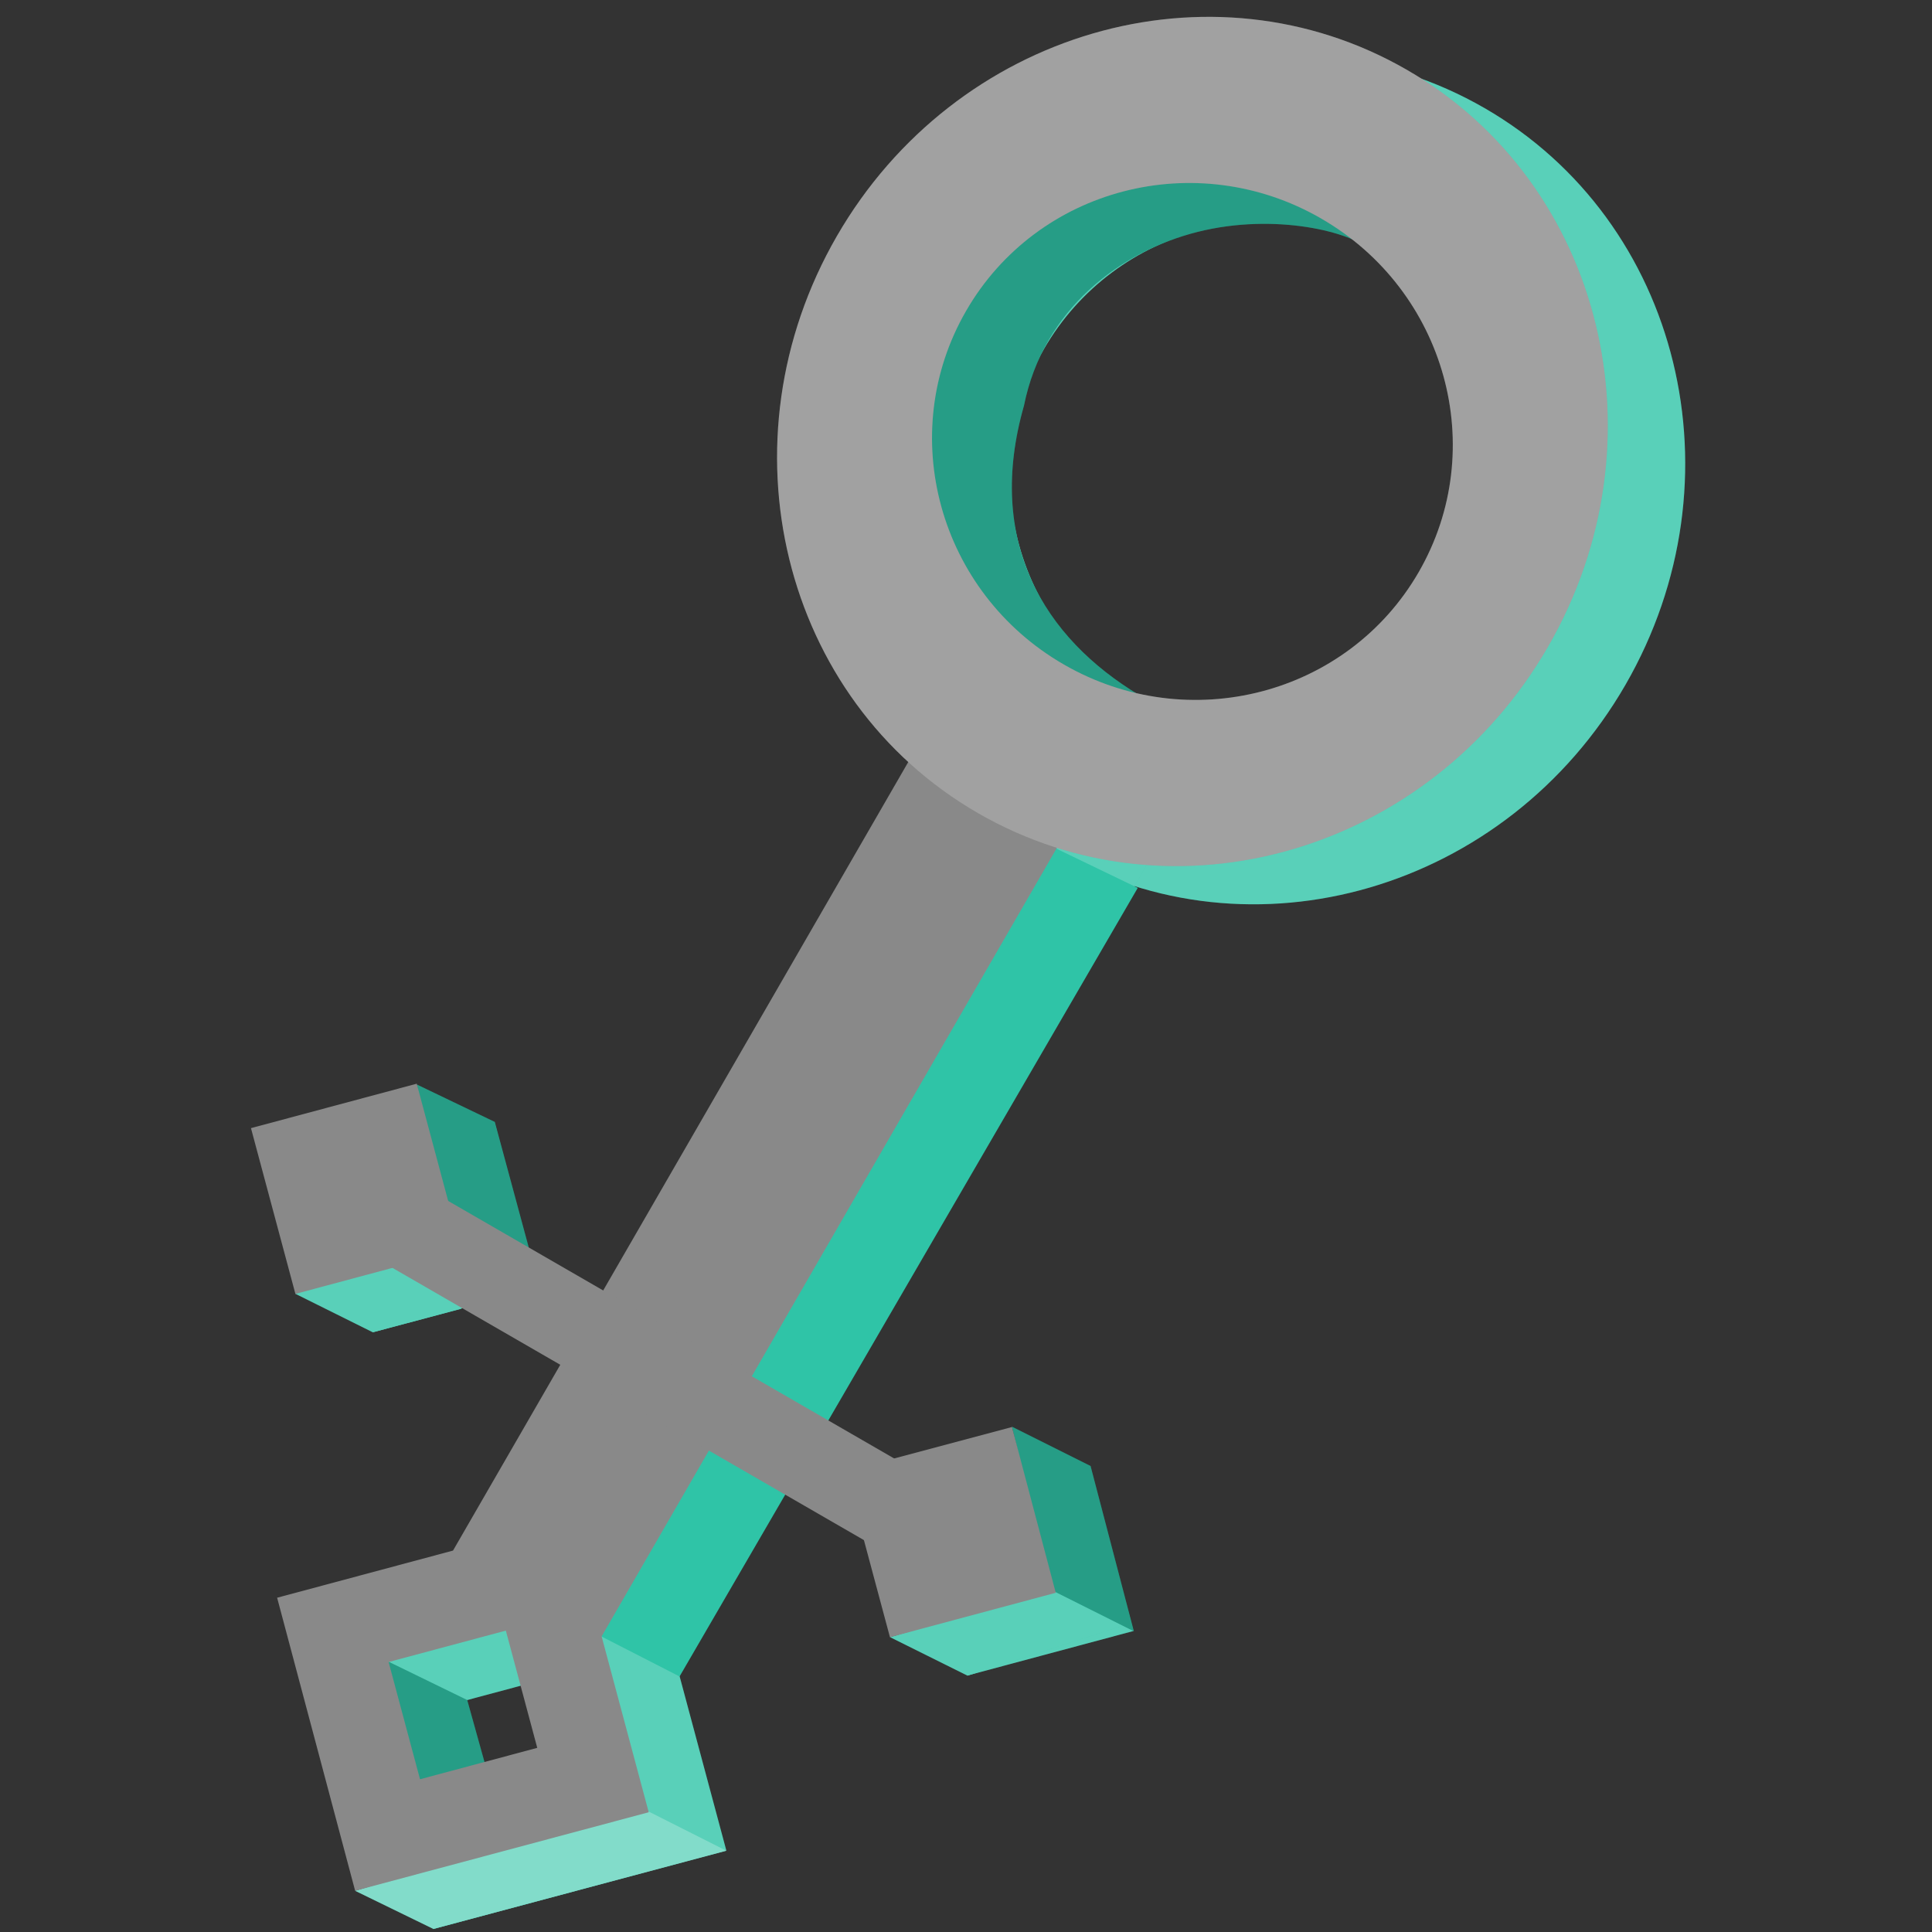 <svg fill="none" viewBox="0 0 50 50" id="chimerical_entry_key" xmlns="http://www.w3.org/2000/svg"><rect x="0" y="0" width="50" height="50" fill="#333333" stroke="none"/><g clip-path="url(#agaa)"><path fill-rule="evenodd" clip-rule="evenodd" d="M42.065 17.726C45.132 12.414 43.5 5.73 38.421 2.798 33.34-.134 26.738 1.794 23.67 7.106c-3.066 5.311-1.435 11.995 3.645 14.927 5.079 2.933 11.683 1.004 14.75-4.307ZM36.2 6.646c-3.233-1.867-7.345-.796-9.185 2.39-1.84 3.188-.71 7.284 2.522 9.15 3.232 1.866 7.344.796 9.184-2.391 1.84-3.187.711-7.284-2.521-9.15Z" fill="#2FC4A7"/><path fill-rule="evenodd" clip-rule="evenodd" d="M42.065 17.726C45.132 12.414 43.5 5.73 38.421 2.798 33.34-.134 26.738 1.794 23.67 7.106c-3.066 5.311-1.435 11.995 3.645 14.927 5.079 2.933 11.683 1.004 14.75-4.307ZM36.2 6.646c-3.233-1.867-7.345-.796-9.185 2.39-1.84 3.188-.71 7.284 2.522 9.15 3.232 1.866 7.344.796 9.184-2.391 1.84-3.187.711-7.284-2.521-9.15Z" fill="#fff" fill-opacity=".2"/><path fill-rule="evenodd" clip-rule="evenodd" d="M26.503 19 13.732 41.12 9.18 42.338l2.032 7.585 7.585-2.033-1.22-4.55L30.35 21.22l-3.847-2.222ZM15.1 43.191l-3.034.813.813 3.034 3.034-.813-.813-3.034Z" fill="#2FC4A7"/><path fill-rule="evenodd" clip-rule="evenodd" d="M26.503 19 13.732 41.12 9.18 42.338l2.032 7.585 7.585-2.033-1.22-4.55L30.35 21.22l-3.847-2.222ZM15.1 43.191l-3.034.813.813 3.034 3.034-.813-.813-3.034Z" fill="#fff" fill-opacity=".2"/><path fill="#2FC4A7" d="m12.793 29.037 1.15 4.29-4.29 1.15-1.15-4.29z"/><path fill="#fff" fill-opacity=".2" d="m12.793 29.037 1.15 4.29-4.29 1.15-1.15-4.29z"/><path fill="#2FC4A7" d="m28.181 37.92 1.15 4.291-4.29 1.15-1.15-4.29z"/><path fill="#fff" fill-opacity=".2" d="m28.181 37.92 1.15 4.291-4.29 1.15-1.15-4.29z"/><path d="M24.03 10.34c-.373 3.063.47 6.66 5.47 7.66-2.5-1.5-4-4-3-7.5C27 8 29 6.5 31 6s4 0 4.5.5c0-1-4-2-5.5-2s-5.505 2.009-5.97 5.84Z" fill="#2FC4A7"/><path d="M24.03 10.34c-.373 3.063.47 6.66 5.47 7.66-2.5-1.5-4-4-3-7.5C27 8 29 6.5 31 6s4 0 4.5.5c0-1-4-2-5.5-2s-5.505 2.009-5.97 5.84Z" fill="#000" fill-opacity=".2"/><path d="m12.804 29.035-2.015-.967.641 3.257 2.545 2.036-1.17-4.326Z" fill="#2FC4A7"/><path d="m12.804 29.035-2.015-.967.641 3.257 2.545 2.036-1.17-4.326Z" fill="#000" fill-opacity=".2"/><path d="m9.649 34.48-2.005-.997 2.768-1.14 1.527 1.527-2.29.61Z" fill="#2FC4A7"/><path d="m9.649 34.48-2.005-.997 2.768-1.14 1.527 1.527-2.29.61Z" fill="#fff" fill-opacity=".2"/><path d="m29.446 22.979-2.748-1.324L15.5 42.318l2.087 1.069 11.858-20.408ZM27.716 40.995l-4.682 1.374 2.005.997 4.204-1.353-1.527-1.018Z" fill="#2FC4A7"/><path d="m27.716 40.995-4.682 1.374 2.005.997 4.204-1.353-1.527-1.018Z" fill="#fff" fill-opacity=".2"/><path d="m28.225 37.941-2.036-1.018 1.018 4.224 2.137 1.07-1.12-4.276Z" fill="#2FC4A7"/><path d="m28.225 37.941-2.036-1.018 1.018 4.224 2.137 1.07-1.12-4.276Z" fill="#000" fill-opacity=".2"/><path d="M12.092 43.997 9.903 42.93l1.018 3.664 2.036.509-.865-3.105Z" fill="#2FC4A7"/><path d="M12.092 43.997 9.903 42.93l1.018 3.664 2.036.509-.865-3.105Z" fill="#000" fill-opacity=".2"/><path d="m11.216 49.921-2.025-.987 7.329-2.188 2.28 1.15-7.584 2.025Z" fill="#2FC4A7"/><path d="m11.216 49.921-2.025-.987 7.329-2.188 2.28 1.15-7.584 2.025Z" fill="#fff" fill-opacity=".4"/><path fill-rule="evenodd" clip-rule="evenodd" d="m24.494 18.009-12.77 22.12-4.552 1.22 2.019 7.584 7.598-2.032-1.219-4.551 12.771-22.12-3.847-2.221ZM13.091 42.2l-3.034.813.813 3.034 3.034-.813-.813-3.034Z" fill="#898989"/><path d="m9.765 31.304 13.945 8.052" stroke="#898989" stroke-width="2.221"/><path fill="#898989" d="m10.785 28.046 1.15 4.29-4.29 1.15-1.15-4.29zM26.189 36.93l1.134 4.291-4.291 1.15-1.15-4.29 4.307-1.15Z"/><path fill-rule="evenodd" clip-rule="evenodd" d="M40.062 16.738c3.067-5.311 1.433-11.996-3.65-14.93C31.33-1.126 24.724.8 21.657 6.112c-3.066 5.312-1.432 11.996 3.65 14.93 5.082 2.935 11.688 1.008 14.755-4.304Zm-5.87-11.083c-3.235-1.868-7.349-.798-9.189 2.39-1.84 3.186-.71 7.283 2.525 9.15 3.234 1.868 7.348.798 9.188-2.389 1.84-3.187.71-7.284-2.525-9.151Z" fill="#898989"/><path fill-rule="evenodd" clip-rule="evenodd" d="M40.062 16.738c3.067-5.311 1.433-11.996-3.65-14.93C31.33-1.126 24.724.8 21.657 6.112c-3.066 5.312-1.432 11.996 3.65 14.93 5.082 2.935 11.688 1.008 14.755-4.304Zm-5.87-11.083c-3.235-1.868-7.349-.798-9.189 2.39-1.84 3.186-.71 7.283 2.525 9.15 3.234 1.868 7.348.798 9.188-2.389 1.84-3.187.71-7.284-2.525-9.151Z" fill="#fff" fill-opacity=".2"/></g><defs><clipPath id="agaa"><path fill="#fff" transform="matrix(-1 0 0 1 50 0)" d="M0 0h50v50H0z"/></clipPath></defs></svg>